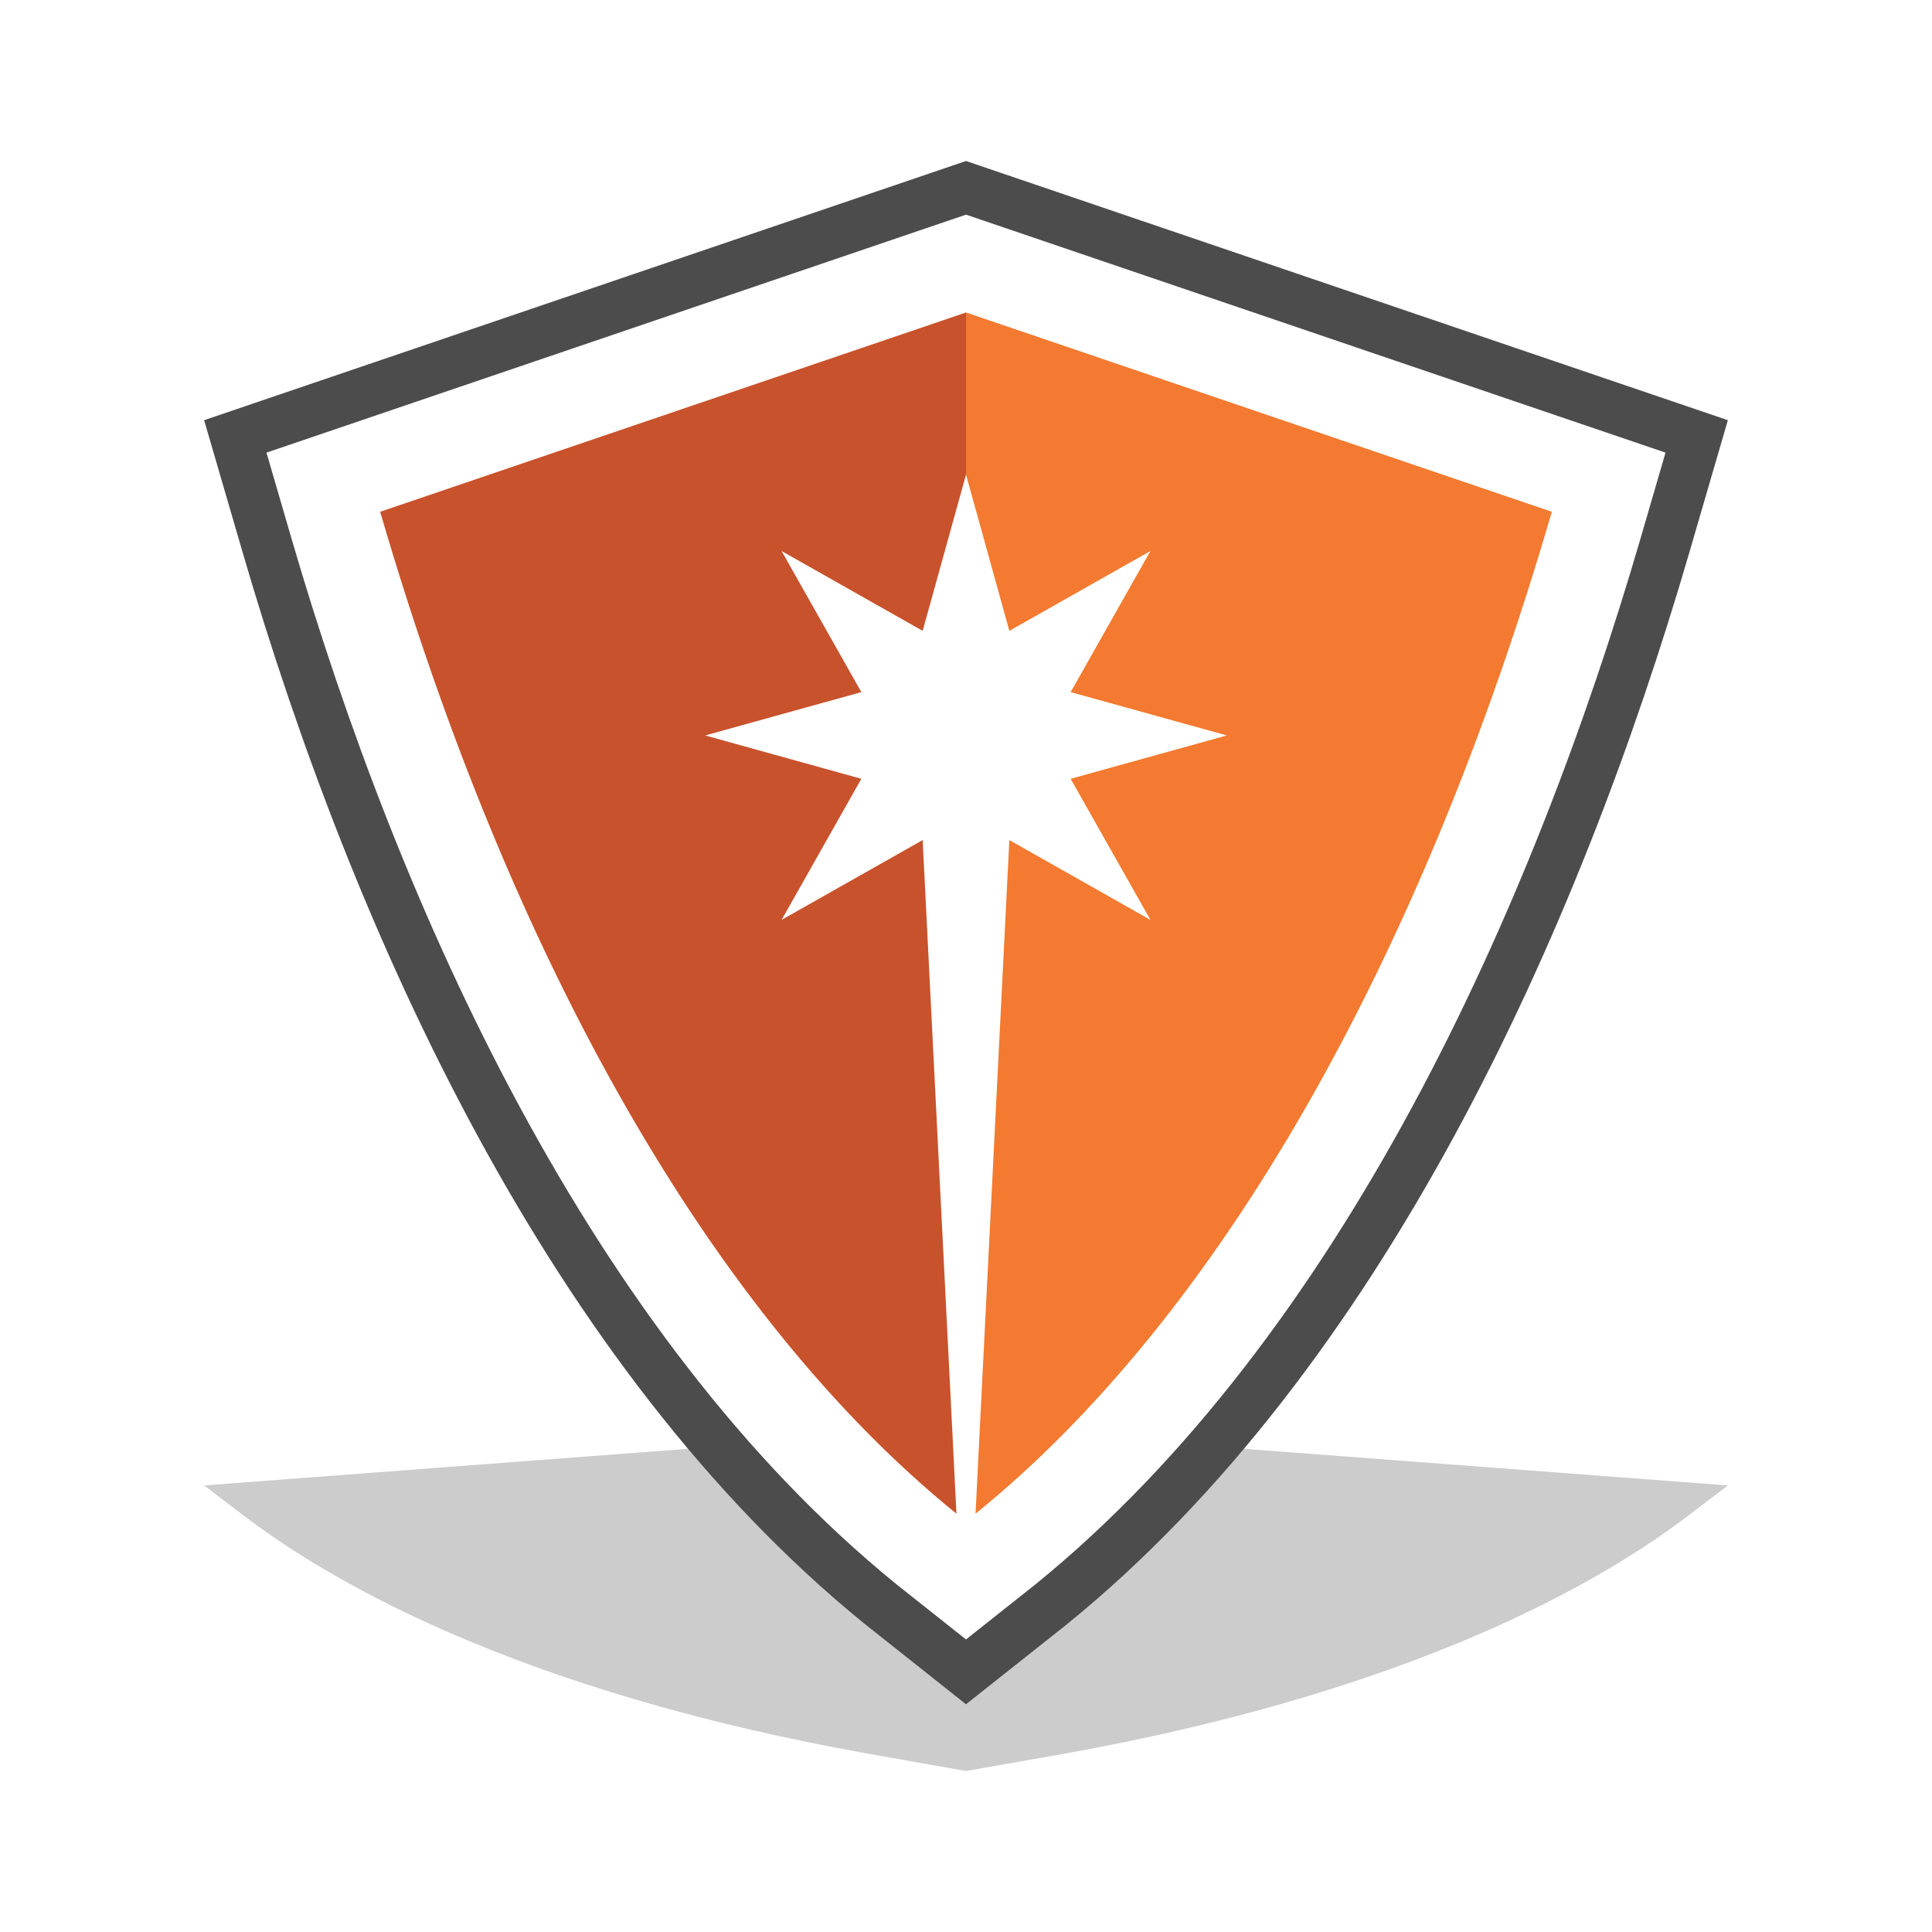 <?xml version="1.0" encoding="utf-8"?>
<!-- Generator: Adobe Illustrator 16.0.0, SVG Export Plug-In . SVG Version: 6.00 Build 0)  -->
<!DOCTYPE svg PUBLIC "-//W3C//DTD SVG 1.1//EN" "http://www.w3.org/Graphics/SVG/1.1/DTD/svg11.dtd">
<svg version="1.1" id="Layer_1" xmlns="http://www.w3.org/2000/svg" xmlns:xlink="http://www.w3.org/1999/xlink" x="0px" y="0px"
	 width="540px" height="540px" viewBox="0 0 540 540" enable-background="new 0 0 540 540" xml:space="preserve">
<g>
	<path fill="#CCCCCC" d="M241.579,489.976c-87.891-15.879-142.731-42.882-173.801-66.615l-10.719-8.175l138.279-10.468
		l75.377,63.671l67.273-64.176l144.951,10.973l-10.719,8.175c-31.079,23.737-85.972,50.76-173.877,66.65l-0.126,0.016L270.009,495
		L241.579,489.976z"/>
	<path fill="#4C4C4C" d="M270.001,45l212.941,72.446l-10.721,36.807c-31.075,106.688-85.968,228.17-173.877,299.619l-0.128,0.108
		l-28.216,22.37V458.23l19.392-15.379c85.429-69.43,139.017-188.962,169.206-292.571l6.919-23.771L270.001,59.993V45z
		 M241.575,453.801C153.691,382.374,98.848,260.906,67.776,154.25l-10.719-36.808L270.001,45v14.995L74.483,126.511l6.925,23.771
		c30.177,103.594,83.724,223.101,169.121,292.507l19.476,15.446v18.119L241.575,453.801z"/>
	<path fill="#C8522C" d="M267.331,423.08c-67.771-54.849-124.394-154.125-161.072-280.038L270.003,87.34l7.611,25.576l-7.611,19.747
		l-12.118,43.658l-39.429-22.307l22.294,39.435l-43.656,12.11l43.656,12.116l-22.294,39.433l39.429-22.303L267.331,423.08z"/>
	<path fill="#F37A30" d="M272.665,423.084c67.775-54.849,124.398-154.127,161.076-280.042L270.007,87.34v45.323l12.111,43.658
		l39.428-22.307l-22.294,39.435l43.655,12.11l-43.655,12.116l22.294,39.433l-39.428-22.303L272.665,423.084z"/>
</g>
</svg>
